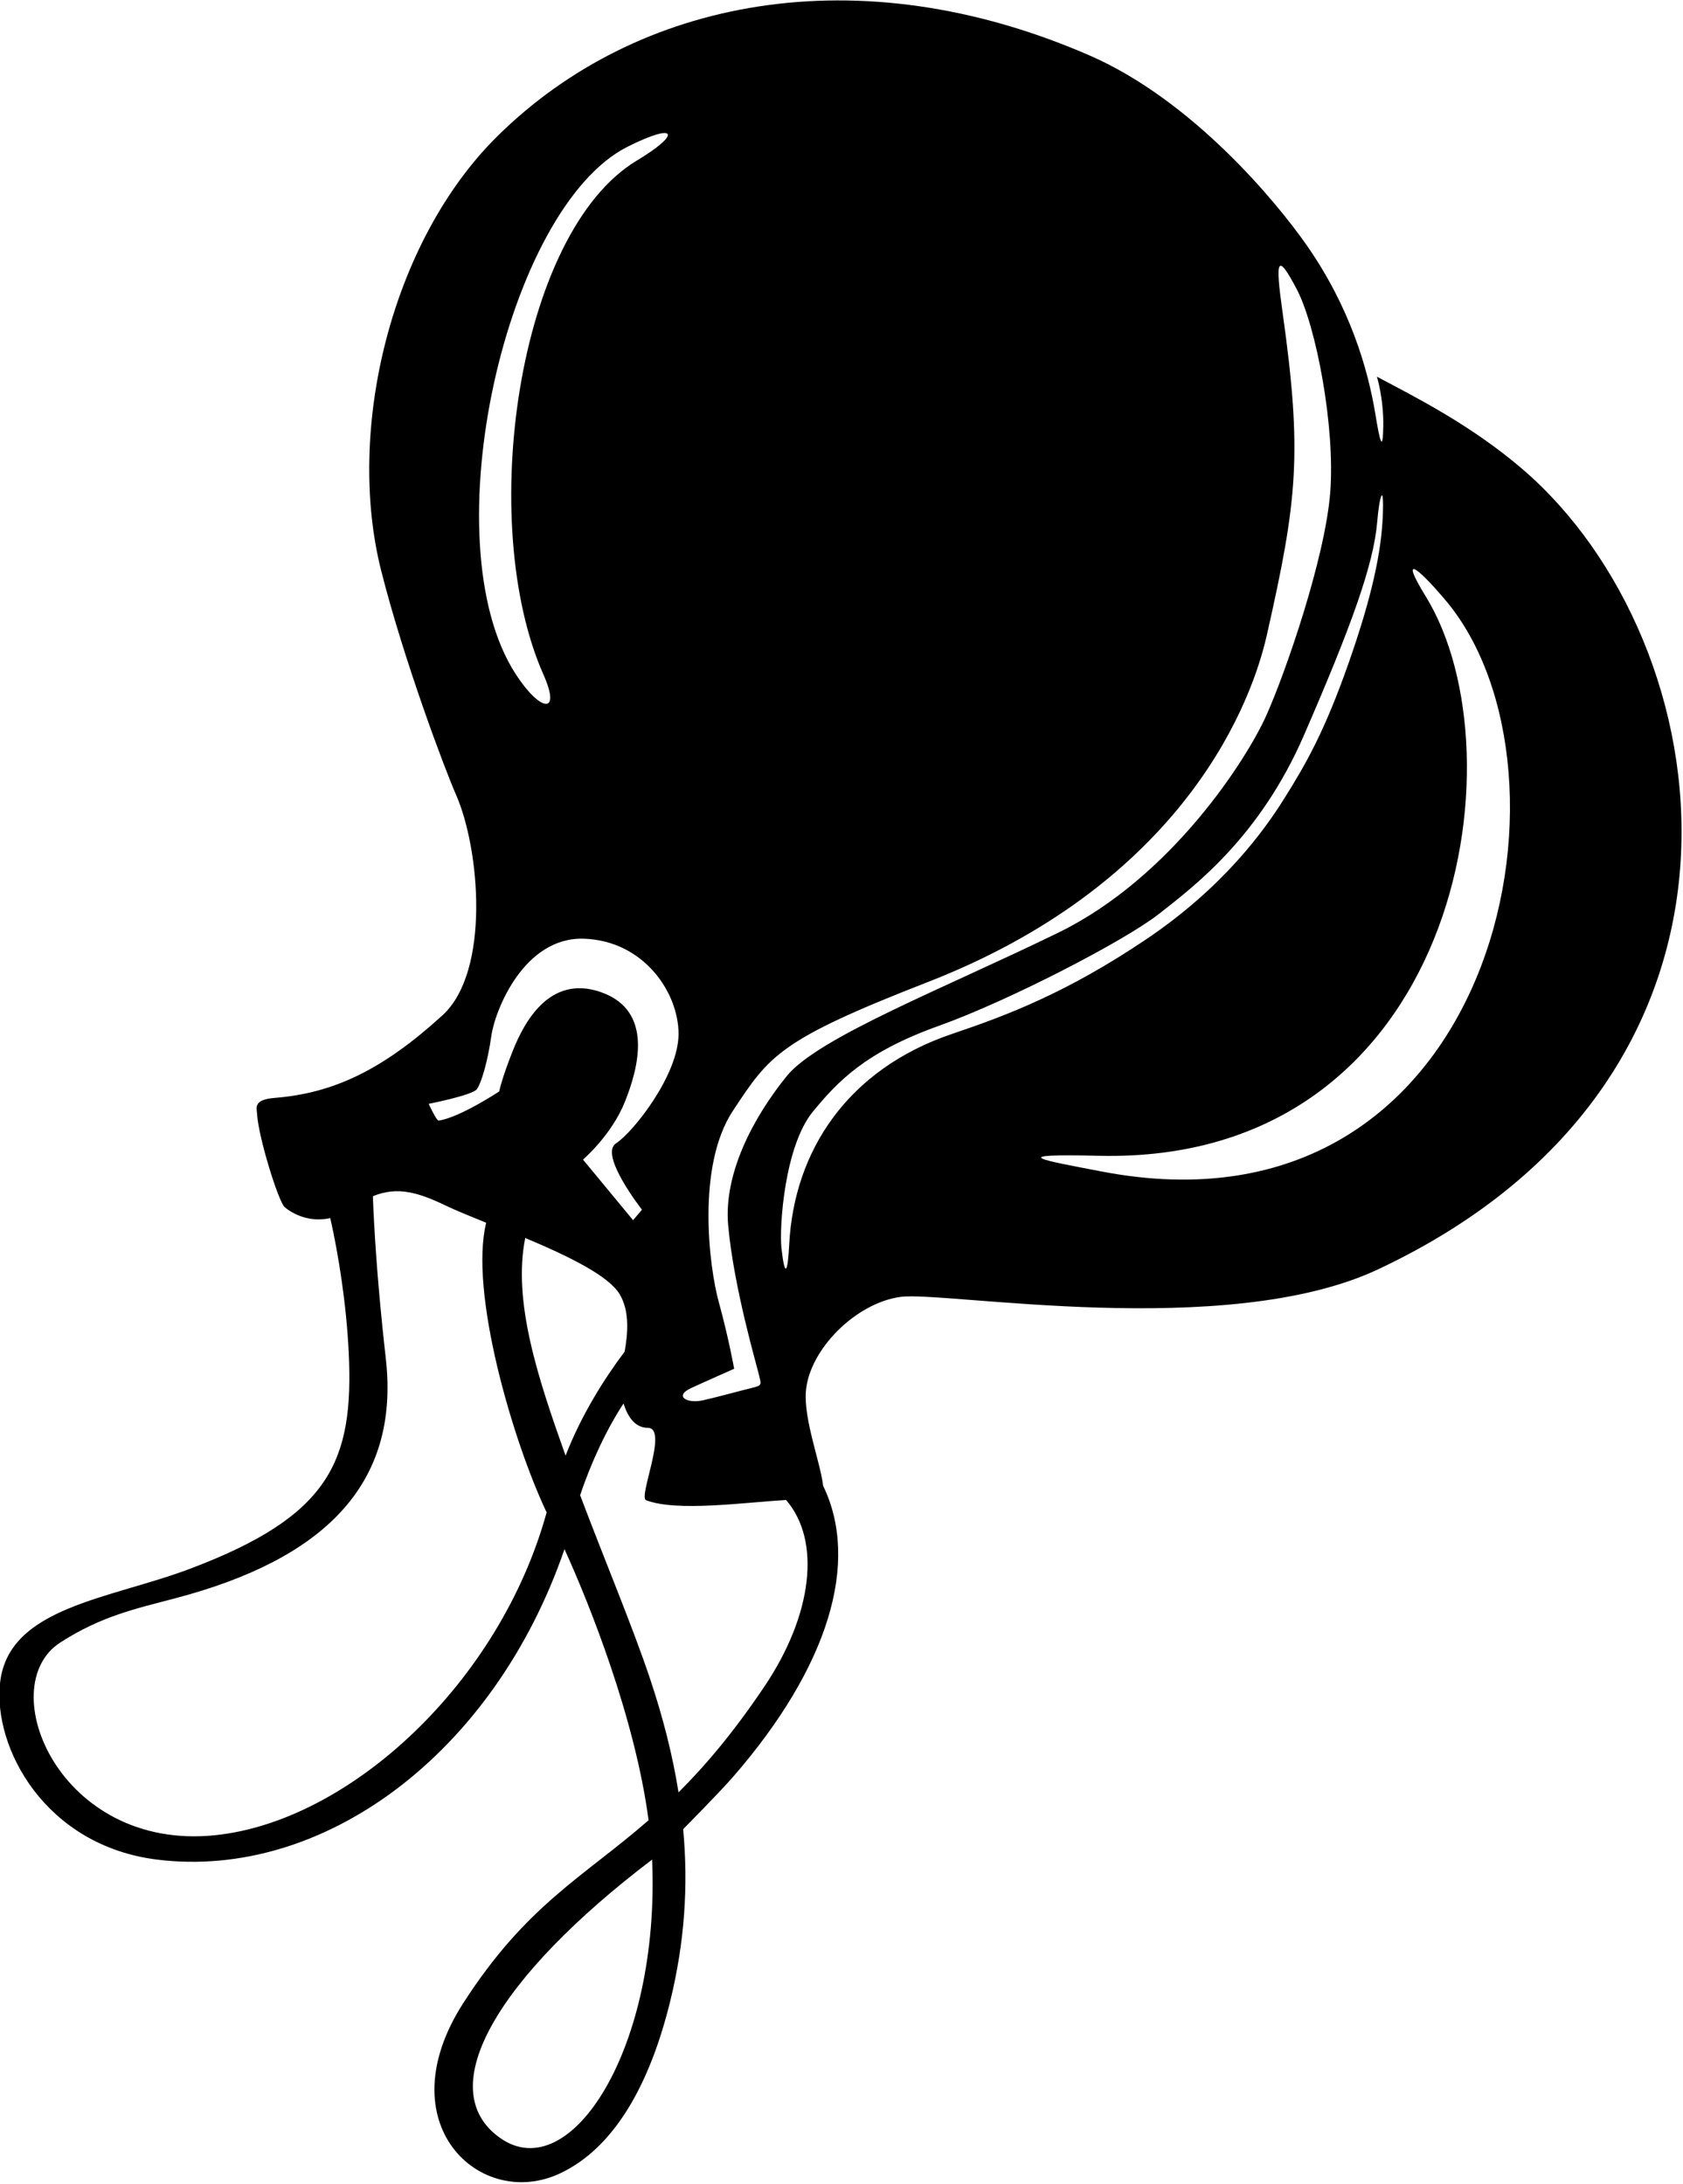 <?xml version="1.0" encoding="UTF-8"?>
<svg xmlns="http://www.w3.org/2000/svg" xmlns:xlink="http://www.w3.org/1999/xlink" width="420pt" height="545pt" viewBox="0 0 420 545" version="1.1">
<g id="surface1">
<path style=" stroke:none;fill-rule:nonzero;fill:rgb(0%,0%,0%);fill-opacity:1;" d="M 379.98 117.098 C 367.199 106.121 353.262 99.109 343.613 94 C 343.613 94 345.316 99.465 345.203 106.395 C 345.094 113.328 344.281 109.77 343.266 103.547 C 341.359 91.895 336.852 76.645 326.145 61.273 C 318.59 50.426 297.605 25.012 271.844 13.809 C 214.055 -11.316 158.891 -0.316 124.168 33.945 C 97.684 60.074 86.219 107.074 95.117 142.371 C 100.719 164.586 110.984 191.922 113.785 198.27 C 119.746 211.781 122.438 242.41 110.402 253.379 C 95.414 267.031 83.203 272.809 68.527 273.969 C 63.152 274.395 64.066 276.488 64.145 277.883 C 64.484 283.895 69.5 299.781 70.992 301.172 C 72.133 302.234 76.586 305.293 82.422 303.957 C 84.434 312.879 86.453 325.402 87.023 337.477 C 88.305 364.551 82.473 378.227 47.496 391.441 C 27.34 399.062 2.215 400.992 0.031 419.805 C -1.848 436.012 11.199 460.582 39.234 464.047 C 80.531 469.152 123.246 437.84 140.871 386.578 C 147.102 400.258 158.48 428.719 161.855 454.219 C 145.523 468.457 131.398 475.297 115.609 499.855 C 96.277 529.93 119.855 551.676 139.719 542.363 C 153.453 535.926 162.273 519.859 167.312 499.141 C 170.852 484.586 171.797 470.594 170.488 456.438 C 170.938 456 179.602 447.234 183.004 443.32 C 206.816 415.898 214.645 389.809 205.41 370.75 C 204.789 365.125 200.602 354.438 201.109 347.297 C 201.855 336.84 213.555 325.113 224.754 323.621 C 235.953 322.129 305.984 334.559 343.871 316.766 C 447.016 268.324 430.121 160.156 379.98 117.098 Z M 172.426 346.402 C 175.258 345.082 183.211 341.559 183.211 341.559 C 183.211 341.559 181.805 333.703 179.379 324.93 C 176.953 316.156 173.77 290.969 182.918 277.156 C 192.062 263.344 194.352 259.539 231.551 245.055 C 292.238 221.418 311.414 179.402 316.141 158.492 C 323.738 124.879 325.051 113.305 320.059 77.859 C 318.191 64.605 318.699 62.902 323.551 72.051 C 328.406 81.195 333.266 106.535 331.957 122.965 C 330.652 139.391 320.848 167.758 315.992 178.586 C 311.141 189.41 292.375 218.914 264.172 232.703 C 235.969 246.488 204.148 258.848 196.309 268.555 C 187.918 278.941 180.578 292.867 181.715 305.711 C 183.086 321.199 188.91 340.898 189.434 343.215 C 189.953 345.527 190.289 345.699 187.617 346.344 C 184.941 346.984 179.609 348.48 175.504 349.414 C 171.395 350.348 168.16 348.391 172.426 346.402 Z M 156.672 36.582 C 168.992 30.422 170.156 33.324 158.953 40.047 C 129.023 58.004 118.879 130.676 135.641 168.383 C 140.117 178.465 134.832 177.703 128.672 168.184 C 107.285 135.133 126.301 51.77 156.672 36.582 Z M 119.008 271.793 C 120.102 270.285 121.688 265.008 122.621 258.477 C 123.555 251.941 130.867 233.688 145.801 234.246 C 160.734 234.809 169.336 247.73 169.336 257.996 C 169.336 268.262 158.012 282.527 153.719 285.324 C 149.426 288.125 160.207 301.863 160.207 301.863 L 157.988 304.484 L 145.488 289.363 C 145.488 289.363 152.602 283.309 155.961 274.906 C 159.32 266.508 163.156 252.285 150.09 247.621 C 137.023 242.953 130.664 255.418 127.922 262.332 C 125.18 269.242 124.574 272.363 124.574 272.363 C 124.574 272.363 114.785 278.84 109.477 279.637 C 108.93 279.719 106.984 275.453 106.984 275.453 C 106.984 275.453 117.91 273.301 119.008 271.793 Z M 53.66 457.961 C 14.812 461.953 -1.992 420.879 15.035 409.879 C 25.23 403.297 33.758 401.465 43.789 398.82 C 80.387 389.176 99.895 370.781 96.277 338.98 C 95.953 336.102 95.652 333.32 95.383 330.641 C 94.031 317.27 93.352 306.449 93.051 298.504 C 99.254 295.938 104.57 297.629 111.406 300.922 C 113.578 301.965 117.145 303.418 121.328 305.125 C 117.074 322.367 127.902 359.43 136.414 377.406 C 124.652 420.055 87.207 454.516 53.66 457.961 Z M 131.074 308.926 C 142.137 313.562 151.902 318.402 154.621 322.93 C 157.16 327.16 156.695 332.668 155.887 337.281 C 150.762 344.086 145.059 353.137 141.141 363.238 C 134.34 344.156 127.871 324.824 131.074 308.926 Z M 124.793 533.496 C 107.508 521.254 124.352 493.164 162.738 464.039 C 164.773 511.094 142.348 545.93 124.793 533.496 Z M 190.832 420.742 C 183.09 432.281 175.996 440.621 169.332 447.262 C 167.863 438.059 165.5 428.727 162.273 419.062 C 157.898 405.965 151.113 389.898 144.777 373.125 C 147.551 364.781 151.531 356.402 155.605 350.223 C 156.566 353.305 158.348 356.297 161.656 356.297 C 166.883 356.297 159.215 373.594 161.23 374.363 C 168.988 377.324 185.824 374.891 196.172 374.312 C 204.992 384.527 202.734 403.012 190.832 420.742 Z M 196.949 310.562 C 196.574 317.844 195.848 318.906 195.02 311.492 C 194.434 306.246 195.762 285.965 202.914 277.324 C 209.059 269.898 215.895 262.555 234.25 256 C 251.75 249.75 280.77 234.699 289.18 228.09 C 297.719 221.379 314.266 209.117 325.41 183.465 C 337.227 156.266 342.797 140.879 343.684 130.254 C 344.242 123.531 345.445 120.078 345.074 128.852 C 344.699 137.625 342.5 148.547 336.527 165.531 C 330.609 182.359 325.977 190.531 320.5 199.25 C 315.461 207.277 305.367 221.379 285.953 234.445 C 266.324 247.656 251.445 253.332 237.688 257.969 C 211.59 266.766 198.152 287.109 196.949 310.562 Z M 274.895 292.328 C 260.336 289.527 250.191 287.852 274.273 288.414 C 363.93 290.496 380.305 188.676 355.809 148.844 C 349.426 138.465 353.18 140.867 360.625 149.648 C 397.141 192.703 373.297 311.25 274.895 292.328 "/>
</g>
</svg>
